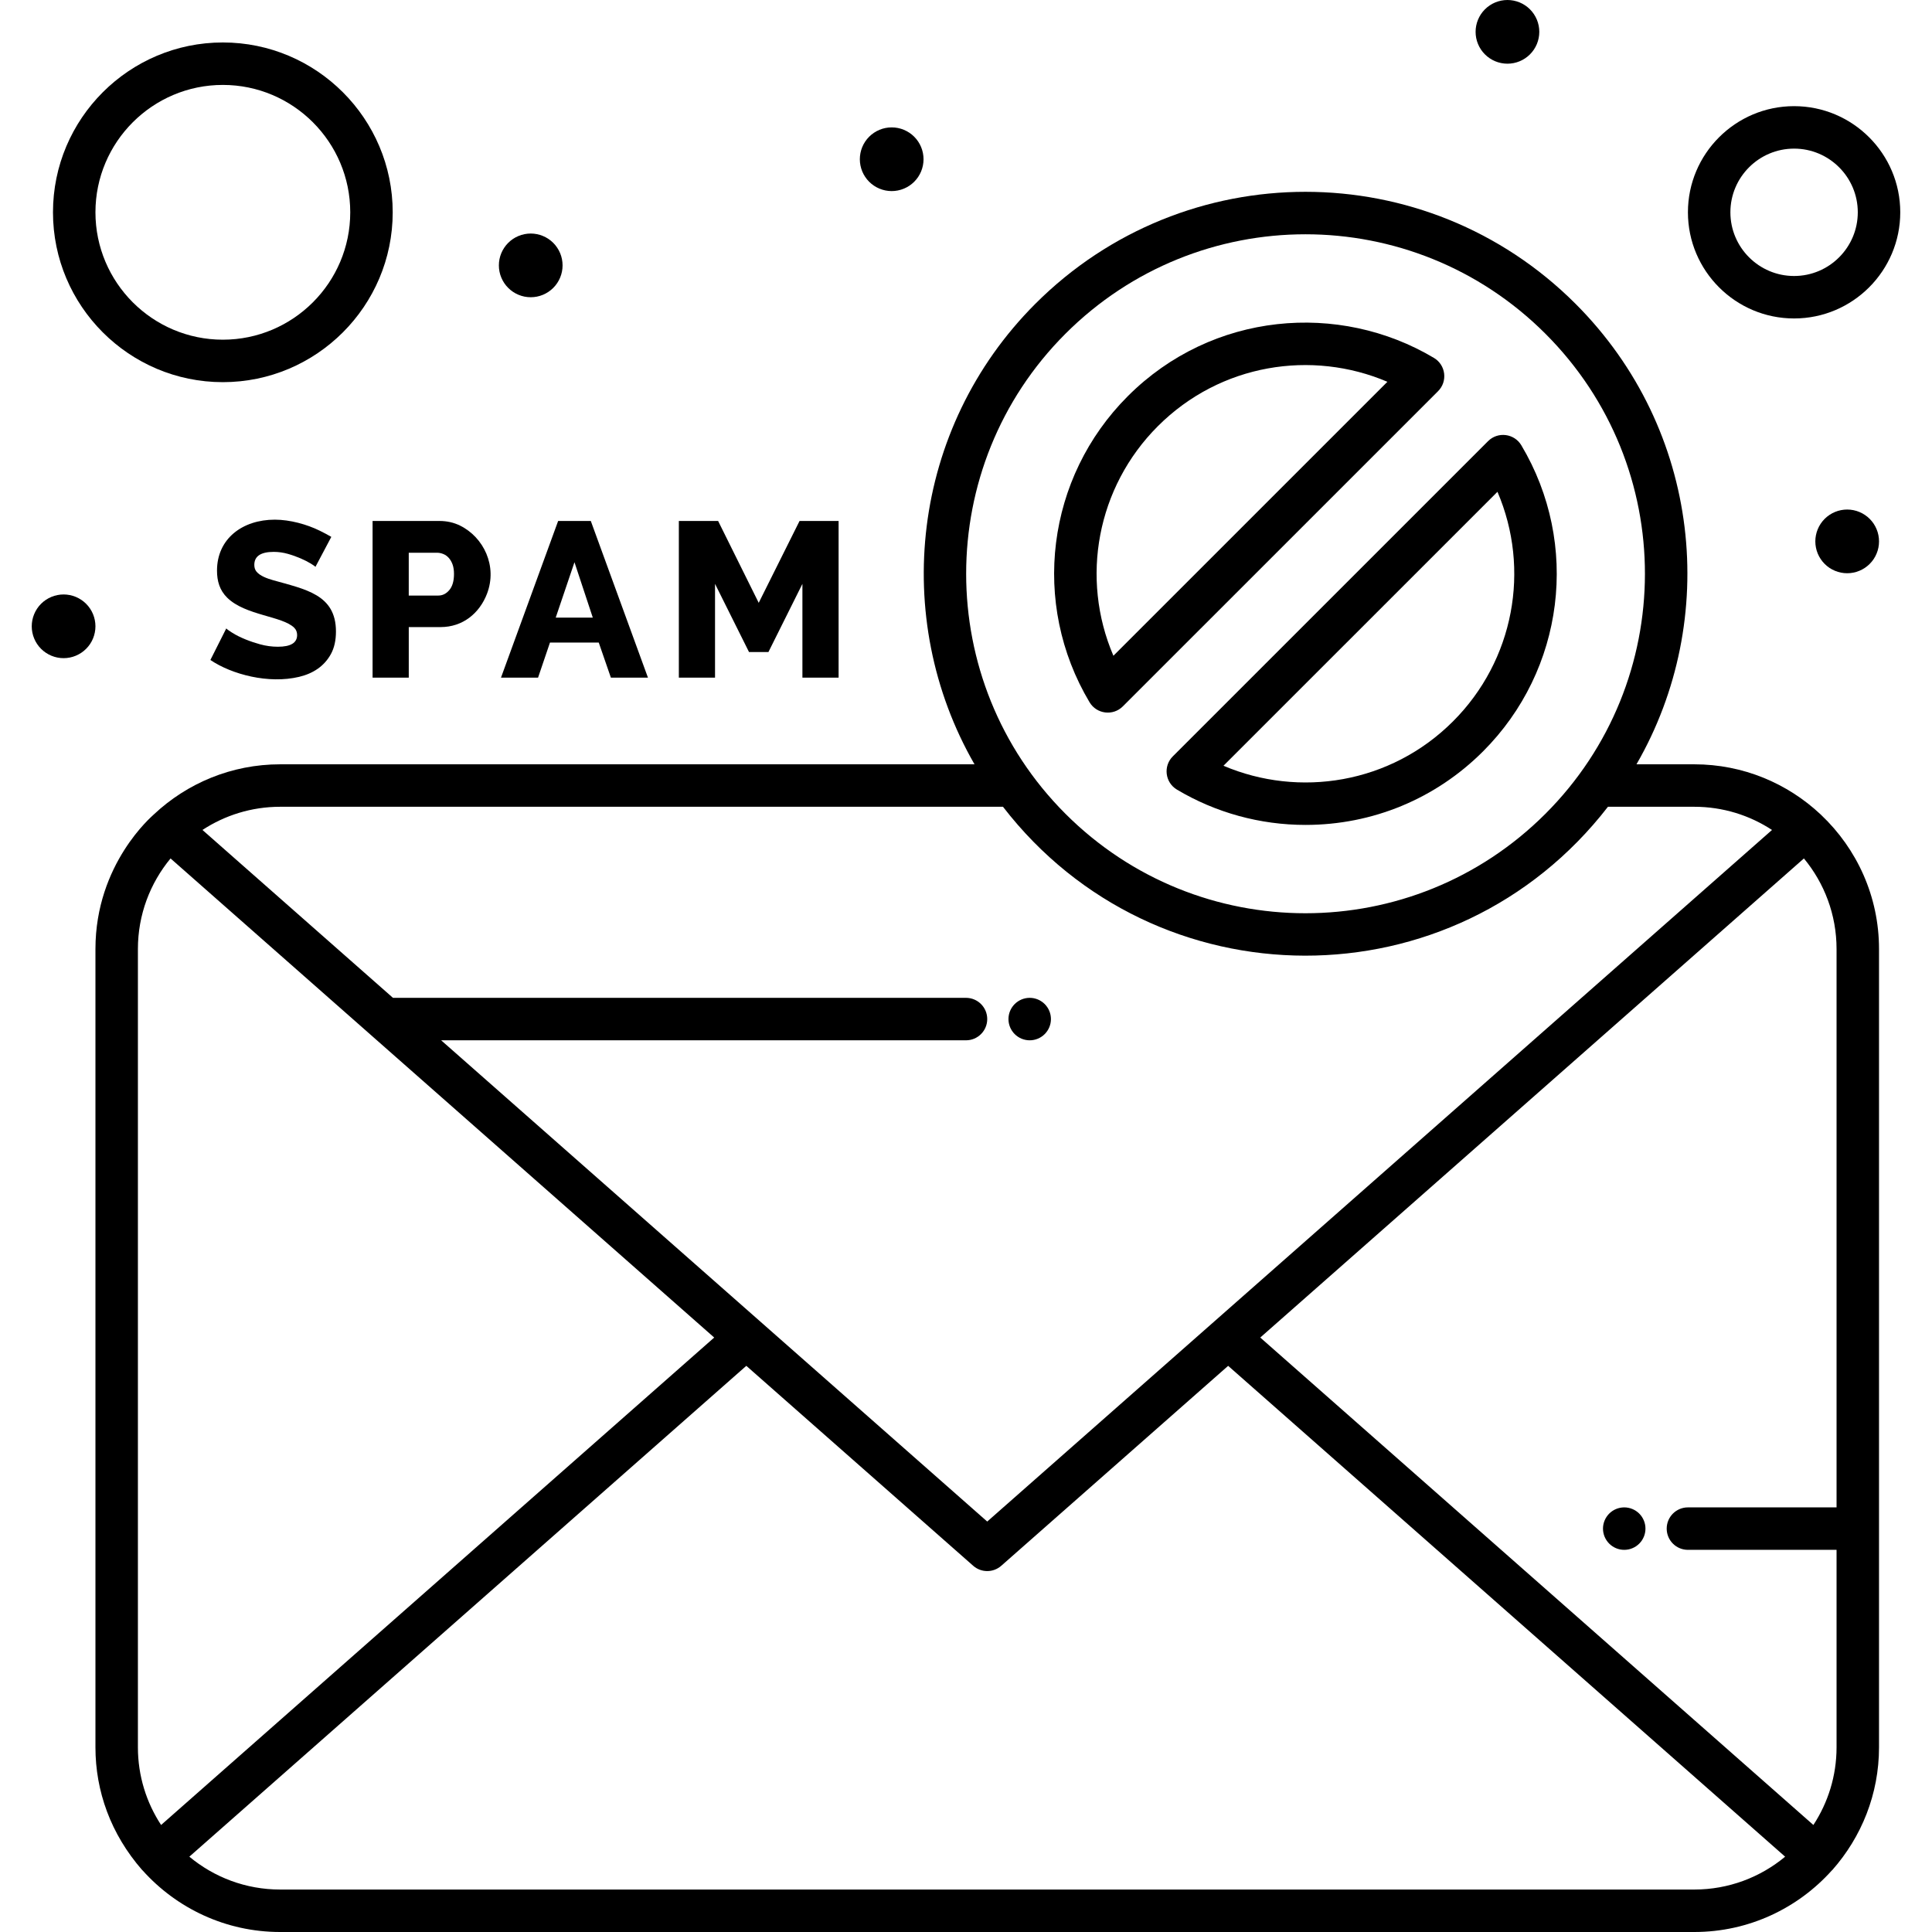 <svg xmlns="http://www.w3.org/2000/svg" xmlns:xlink="http://www.w3.org/1999/xlink" width="200" zoomAndPan="magnify" viewBox="0 0 627 648" height="200" preserveAspectRatio="xMidYMid meet" version="1.0"><path fill="#000000" d="M 341.988 341.801 C 341.988 342.27 341.941 342.734 341.852 343.191 C 341.758 343.648 341.625 344.094 341.445 344.527 C 341.266 344.961 341.047 345.371 340.785 345.758 C 340.527 346.148 340.23 346.508 339.902 346.836 C 339.57 347.168 339.211 347.465 338.82 347.723 C 338.434 347.984 338.023 348.203 337.59 348.383 C 337.16 348.559 336.715 348.695 336.254 348.785 C 335.797 348.879 335.332 348.922 334.863 348.922 C 334.398 348.922 333.934 348.879 333.477 348.785 C 333.016 348.695 332.57 348.559 332.141 348.383 C 331.707 348.203 331.297 347.984 330.91 347.723 C 330.52 347.465 330.16 347.168 329.828 346.836 C 329.5 346.508 329.203 346.148 328.945 345.758 C 328.684 345.371 328.465 344.961 328.285 344.527 C 328.105 344.094 327.973 343.648 327.879 343.191 C 327.789 342.734 327.742 342.27 327.742 341.801 C 327.742 341.336 327.789 340.871 327.879 340.414 C 327.973 339.953 328.105 339.508 328.285 339.078 C 328.465 338.645 328.684 338.234 328.945 337.848 C 329.203 337.457 329.5 337.098 329.828 336.766 C 330.16 336.438 330.52 336.141 330.91 335.883 C 331.297 335.621 331.707 335.402 332.141 335.223 C 332.57 335.043 333.016 334.91 333.477 334.816 C 333.934 334.727 334.398 334.68 334.863 334.68 C 335.332 334.68 335.797 334.727 336.254 334.816 C 336.715 334.91 337.16 335.043 337.59 335.223 C 338.023 335.402 338.434 335.621 338.82 335.883 C 339.211 336.141 339.57 336.438 339.902 336.766 C 340.23 337.098 340.527 337.457 340.785 337.848 C 341.047 338.234 341.266 338.645 341.445 339.078 C 341.625 339.508 341.758 339.953 341.852 340.414 C 341.941 340.871 341.988 341.336 341.988 341.801 Z M 341.988 341.801 " fill-opacity="1" fill-rule="nonzero"/><path fill="#000000" d="M 541.395 512.703 C 541.395 513.172 541.348 513.633 541.258 514.094 C 541.164 514.551 541.031 514.996 540.852 515.43 C 540.672 515.859 540.453 516.27 540.195 516.66 C 539.934 517.047 539.637 517.406 539.309 517.738 C 538.977 518.07 538.617 518.363 538.23 518.625 C 537.84 518.883 537.43 519.102 536.996 519.281 C 536.566 519.461 536.121 519.598 535.66 519.688 C 535.203 519.777 534.738 519.824 534.273 519.824 C 533.805 519.824 533.34 519.777 532.883 519.688 C 532.426 519.598 531.98 519.461 531.547 519.281 C 531.113 519.102 530.703 518.883 530.316 518.625 C 529.926 518.363 529.566 518.07 529.234 517.738 C 528.906 517.406 528.609 517.047 528.352 516.66 C 528.09 516.27 527.871 515.859 527.691 515.43 C 527.512 514.996 527.379 514.551 527.285 514.094 C 527.195 513.633 527.148 513.172 527.148 512.703 C 527.148 512.234 527.195 511.773 527.285 511.312 C 527.379 510.855 527.512 510.41 527.691 509.977 C 527.871 509.547 528.09 509.137 528.352 508.746 C 528.609 508.359 528.906 508 529.234 507.668 C 529.566 507.336 529.926 507.043 530.316 506.781 C 530.703 506.523 531.113 506.305 531.547 506.125 C 531.98 505.945 532.426 505.809 532.883 505.719 C 533.34 505.629 533.805 505.582 534.273 505.582 C 534.738 505.582 535.203 505.629 535.66 505.719 C 536.121 505.809 536.566 505.945 536.996 506.125 C 537.43 506.305 537.84 506.523 538.23 506.781 C 538.617 507.043 538.977 507.336 539.309 507.668 C 539.637 508 539.934 508.359 540.195 508.746 C 540.453 509.137 540.672 509.547 540.852 509.977 C 541.031 510.41 541.164 510.855 541.258 511.312 C 541.348 511.773 541.395 512.234 541.395 512.703 Z M 541.395 512.703 " fill-opacity="1" fill-rule="nonzero"/><path fill="#000000" d="M 600.34 273.352 C 600.336 273.344 600.332 273.336 600.328 273.332 C 600.258 273.254 600.176 273.199 600.109 273.129 C 589.02 262.734 574.133 256.352 557.773 256.352 L 538.379 256.352 C 566.375 207.906 560.23 144.18 517.922 101.879 C 467.863 51.824 386.844 51.82 336.773 101.879 C 294.973 143.676 288.184 207.402 316.355 256.352 L 83.469 256.352 C 67.113 256.352 52.227 262.734 41.141 273.125 C 41.07 273.199 40.984 273.254 40.918 273.332 C 40.758 273.555 21.512 289.633 21.512 318.305 L 21.512 586.047 C 21.512 600.742 26.625 615.121 37.172 627.203 C 37.227 627.266 37.297 627.309 37.355 627.371 C 48.707 640.023 65.172 648 83.469 648 L 557.773 648 C 576.07 648 592.531 640.023 603.883 627.375 C 603.941 627.312 604.016 627.27 604.074 627.203 C 613.855 616.133 619.73 601.734 619.73 586.047 L 619.73 318.305 C 619.73 300.617 612.27 284.648 600.34 273.352 Z M 346.844 111.949 C 391.336 67.461 463.352 67.453 507.852 111.949 C 552.492 156.586 552.188 228.609 507.852 272.938 C 463.359 317.426 391.344 317.434 346.844 272.938 C 302.457 228.551 302.457 156.332 346.844 111.949 Z M 325.906 270.594 C 377.129 336.98 477.137 337.379 528.812 270.594 L 557.773 270.594 C 567.387 270.594 576.34 273.461 583.84 278.371 L 320.621 510.332 L 137.465 348.922 L 313.5 348.922 C 317.434 348.922 320.621 345.734 320.621 341.801 C 320.621 337.867 317.434 334.68 313.5 334.68 L 121.305 334.68 L 57.406 278.371 C 64.902 273.461 73.855 270.594 83.469 270.594 Z M 35.754 318.305 C 35.754 306.773 39.871 296.184 46.703 287.926 L 229.047 448.617 L 43.531 612.105 C 38.621 604.609 35.754 595.66 35.754 586.047 Z M 83.469 633.758 C 71.898 633.758 61.277 629.617 53.008 622.738 L 239.816 458.105 L 315.914 525.168 C 318.602 527.539 322.641 527.539 325.328 525.168 L 401.426 458.109 L 588.238 622.738 C 579.969 629.617 569.348 633.758 557.773 633.758 Z M 605.488 505.582 L 555.637 505.582 C 551.703 505.582 548.516 508.77 548.516 512.703 C 548.516 516.637 551.703 519.824 555.637 519.824 L 605.488 519.824 L 605.488 586.047 C 605.488 595.66 602.621 604.605 597.715 612.105 L 412.195 448.617 L 594.539 287.926 C 601.375 296.18 605.488 306.77 605.488 318.305 Z M 605.488 505.582 " fill-opacity="1" fill-rule="nonzero"/><path fill="#000000" d="M 384.25 264.84 C 397.242 272.586 412.148 276.68 427.359 276.68 C 427.363 276.68 427.363 276.68 427.367 276.68 C 449.863 276.68 471.016 267.918 486.922 252.012 C 514.234 224.703 519.512 182.488 499.758 149.348 C 497.387 145.375 491.891 144.672 488.605 147.961 L 382.863 253.688 C 379.582 256.965 380.266 262.465 384.25 264.84 Z M 491.754 164.949 C 502.898 190.938 497.32 221.477 476.852 241.941 C 455.852 262.941 425.172 267.625 399.859 256.836 Z M 491.754 164.949 " fill-opacity="1" fill-rule="nonzero"/><path fill="#000000" d="M 366.098 236.926 L 471.836 131.199 C 475.109 127.926 474.445 122.43 470.449 120.047 C 438.688 101.113 396.129 104.523 367.773 132.875 C 340.461 160.184 335.184 202.402 354.941 235.539 C 357.324 239.523 362.82 240.203 366.098 236.926 Z M 377.848 142.945 C 398.879 121.918 429.555 117.273 454.84 128.055 L 362.941 219.941 C 351.801 193.949 357.379 163.41 377.848 142.945 Z M 377.848 142.945 " fill-opacity="1" fill-rule="nonzero"/><path fill="#000000" d="M 82.715 216.918 C 80.691 216.918 78.691 216.648 76.719 216.102 C 73.656 215.262 70.008 213.898 67.32 212.18 C 66.234 211.492 65.59 211.023 65.395 210.773 L 60.066 221.359 C 67.234 226.219 79.609 229.461 89.816 227.02 C 94.473 225.906 98.258 223.48 100.512 219.324 C 101.621 217.277 102.18 214.773 102.18 211.812 C 102.18 199.309 91.812 197.664 81.012 194.574 C 79.172 194.047 76.676 193.18 75.5 191.688 C 75.027 191.094 74.797 190.355 74.797 189.465 C 74.797 186.555 76.965 185.102 81.309 185.102 C 82.887 185.102 84.465 185.324 86.047 185.766 C 89.113 186.633 91.879 187.887 93.742 189.023 C 94.629 189.566 95.148 189.938 95.297 190.133 L 100.625 180.07 C 99.438 179.379 98.145 178.688 96.738 177.996 C 92.449 175.887 86.77 174.297 81.68 174.297 C 70.828 174.297 62.285 180.672 62.285 191.391 C 62.285 194.93 63.18 198 65.727 200.492 C 71.836 206.473 84.242 206.609 88.191 210.559 C 88.832 211.199 89.156 212.016 89.156 213 C 89.152 215.609 87.008 216.918 82.715 216.918 Z M 82.715 216.918 " fill-opacity="1" fill-rule="nonzero"/><path fill="#000000" d="M 114.465 227.277 L 126.602 227.277 L 126.602 210.328 L 137.258 210.328 C 144.789 210.328 150.355 205.617 152.836 199.156 C 156.398 189.871 151.734 180.207 143.809 176.289 C 141.711 175.254 139.402 174.734 136.887 174.734 L 114.465 174.734 Z M 126.602 185.391 L 136.07 185.391 C 136.762 185.391 137.453 185.527 138.145 185.801 C 139.684 186.402 140.715 187.734 141.289 189.312 C 141.609 190.203 141.77 191.266 141.77 192.496 C 141.77 194.863 141.254 196.664 140.215 197.898 C 139.18 199.133 137.945 199.75 136.516 199.75 L 126.598 199.75 L 126.598 185.391 Z M 126.602 185.391 " fill-opacity="1" fill-rule="nonzero"/><path fill="#000000" d="M 157.535 227.277 L 169.969 227.277 L 173.965 215.512 L 190.32 215.512 L 194.391 227.277 L 206.824 227.277 L 187.656 174.734 L 176.703 174.734 Z M 188.324 207.148 L 175.891 207.148 L 182.18 188.574 Z M 188.324 207.148 " fill-opacity="1" fill-rule="nonzero"/><path fill="#000000" d="M 229.324 195.828 L 240.723 218.695 L 247.234 218.695 L 258.633 195.828 L 258.633 227.277 L 270.77 227.277 L 270.77 174.734 L 257.672 174.734 L 243.977 202.191 L 230.359 174.734 L 217.188 174.734 L 217.188 227.277 L 229.324 227.277 Z M 229.324 195.828 " fill-opacity="1" fill-rule="nonzero"/><path fill="#000000" d="M 591.246 106.812 C 610.879 106.812 626.855 90.84 626.855 71.207 C 626.855 51.578 610.879 35.605 591.246 35.605 C 571.609 35.605 555.637 51.578 555.637 71.207 C 555.637 90.84 571.609 106.812 591.246 106.812 Z M 591.246 49.848 C 603.027 49.848 612.609 59.43 612.609 71.207 C 612.609 82.988 603.027 92.57 591.246 92.57 C 579.465 92.57 569.879 82.988 569.879 71.207 C 569.879 59.43 579.465 49.848 591.246 49.848 Z M 591.246 49.848 " fill-opacity="1" fill-rule="nonzero"/><path fill="#000000" d="M 64.242 128.176 C 95.656 128.176 121.215 102.621 121.215 71.207 C 121.215 39.797 95.656 14.242 64.242 14.242 C 32.824 14.242 7.27 39.797 7.27 71.207 C 7.27 102.621 32.824 128.176 64.242 128.176 Z M 64.242 28.484 C 87.801 28.484 106.973 47.648 106.973 71.207 C 106.973 94.766 87.801 113.934 64.242 113.934 C 40.68 113.934 21.512 94.766 21.512 71.207 C 21.512 47.648 40.68 28.484 64.242 28.484 Z M 64.242 28.484 " fill-opacity="1" fill-rule="nonzero"/><path fill="#000000" d="M 505.785 10.68 C 505.785 11.383 505.719 12.078 505.578 12.766 C 505.441 13.453 505.242 14.121 504.973 14.77 C 504.703 15.418 504.375 16.031 503.984 16.617 C 503.594 17.199 503.152 17.738 502.656 18.234 C 502.16 18.73 501.621 19.172 501.039 19.562 C 500.453 19.953 499.84 20.281 499.191 20.551 C 498.543 20.816 497.875 21.02 497.188 21.156 C 496.5 21.293 495.805 21.363 495.102 21.363 C 494.402 21.363 493.707 21.293 493.02 21.156 C 492.332 21.02 491.664 20.816 491.016 20.551 C 490.367 20.281 489.75 19.953 489.168 19.562 C 488.586 19.172 488.047 18.73 487.551 18.234 C 487.055 17.738 486.609 17.199 486.219 16.617 C 485.832 16.031 485.5 15.418 485.234 14.77 C 484.965 14.121 484.762 13.453 484.625 12.766 C 484.488 12.078 484.422 11.383 484.422 10.68 C 484.422 9.98 484.488 9.285 484.625 8.598 C 484.762 7.91 484.965 7.242 485.234 6.594 C 485.5 5.945 485.832 5.332 486.219 4.746 C 486.609 4.164 487.055 3.625 487.551 3.129 C 488.047 2.633 488.586 2.191 489.168 1.801 C 489.75 1.41 490.367 1.082 491.016 0.812 C 491.664 0.543 492.332 0.344 493.02 0.207 C 493.707 0.07 494.402 0 495.102 0 C 495.805 0 496.5 0.07 497.188 0.207 C 497.875 0.344 498.543 0.543 499.191 0.812 C 499.84 1.082 500.453 1.41 501.039 1.801 C 501.621 2.191 502.16 2.633 502.656 3.129 C 503.152 3.625 503.594 4.164 503.984 4.746 C 504.375 5.332 504.703 5.945 504.973 6.594 C 505.242 7.242 505.441 7.91 505.578 8.598 C 505.719 9.285 505.785 9.98 505.785 10.68 Z M 505.785 10.68 " fill-opacity="1" fill-rule="nonzero"/><path fill="#000000" d="M 619.73 181.582 C 619.73 182.285 619.664 182.977 619.527 183.668 C 619.391 184.355 619.188 185.023 618.918 185.672 C 618.652 186.316 618.32 186.934 617.934 187.516 C 617.543 188.102 617.098 188.641 616.602 189.137 C 616.105 189.633 615.566 190.074 614.984 190.465 C 614.402 190.852 613.785 191.184 613.137 191.449 C 612.488 191.719 611.82 191.922 611.133 192.059 C 610.445 192.195 609.75 192.266 609.051 192.266 C 608.348 192.266 607.652 192.195 606.965 192.059 C 606.277 191.922 605.609 191.719 604.961 191.449 C 604.312 191.184 603.699 190.852 603.113 190.465 C 602.531 190.074 601.992 189.633 601.496 189.137 C 601 188.641 600.559 188.102 600.168 187.516 C 599.777 186.934 599.449 186.316 599.18 185.672 C 598.91 185.023 598.711 184.355 598.574 183.668 C 598.434 182.977 598.367 182.285 598.367 181.582 C 598.367 180.883 598.434 180.188 598.574 179.5 C 598.711 178.812 598.91 178.145 599.18 177.496 C 599.449 176.848 599.777 176.23 600.168 175.648 C 600.559 175.066 601 174.527 601.496 174.031 C 601.992 173.535 602.531 173.09 603.113 172.703 C 603.699 172.312 604.312 171.984 604.961 171.715 C 605.609 171.445 606.277 171.242 606.965 171.105 C 607.652 170.969 608.348 170.902 609.051 170.902 C 609.75 170.902 610.445 170.969 611.133 171.105 C 611.82 171.242 612.488 171.445 613.137 171.715 C 613.785 171.984 614.402 172.312 614.984 172.703 C 615.566 173.09 616.105 173.535 616.602 174.031 C 617.098 174.527 617.543 175.066 617.934 175.648 C 618.32 176.23 618.652 176.848 618.918 177.496 C 619.188 178.145 619.391 178.812 619.527 179.5 C 619.664 180.188 619.73 180.883 619.73 181.582 Z M 619.73 181.582 " fill-opacity="1" fill-rule="nonzero"/><path fill="#000000" d="M 299.258 53.406 C 299.258 54.109 299.188 54.801 299.051 55.492 C 298.914 56.18 298.711 56.848 298.445 57.496 C 298.176 58.141 297.848 58.758 297.457 59.34 C 297.066 59.926 296.625 60.465 296.129 60.961 C 295.633 61.457 295.094 61.898 294.508 62.289 C 293.926 62.676 293.309 63.008 292.66 63.273 C 292.016 63.543 291.348 63.746 290.656 63.883 C 289.969 64.02 289.277 64.09 288.574 64.09 C 287.871 64.09 287.18 64.02 286.488 63.883 C 285.801 63.746 285.133 63.543 284.484 63.273 C 283.84 63.008 283.223 62.676 282.641 62.289 C 282.055 61.898 281.516 61.457 281.02 60.961 C 280.523 60.465 280.082 59.926 279.691 59.34 C 279.301 58.758 278.973 58.141 278.703 57.496 C 278.438 56.848 278.234 56.18 278.098 55.492 C 277.961 54.801 277.891 54.109 277.891 53.406 C 277.891 52.707 277.961 52.012 278.098 51.324 C 278.234 50.637 278.438 49.969 278.703 49.32 C 278.973 48.672 279.301 48.055 279.691 47.473 C 280.082 46.891 280.523 46.352 281.02 45.855 C 281.516 45.359 282.055 44.914 282.641 44.527 C 283.223 44.137 283.84 43.809 284.484 43.539 C 285.133 43.27 285.801 43.066 286.488 42.93 C 287.18 42.793 287.871 42.727 288.574 42.727 C 289.277 42.727 289.969 42.793 290.656 42.93 C 291.348 43.066 292.016 43.27 292.66 43.539 C 293.309 43.809 293.926 44.137 294.508 44.527 C 295.094 44.914 295.633 45.359 296.129 45.855 C 296.625 46.352 297.066 46.891 297.457 47.473 C 297.848 48.055 298.176 48.672 298.445 49.32 C 298.711 49.969 298.914 50.637 299.051 51.324 C 299.188 52.012 299.258 52.707 299.258 53.406 Z M 299.258 53.406 " fill-opacity="1" fill-rule="nonzero"/><path fill="#000000" d="M 178.188 89.012 C 178.188 89.711 178.121 90.406 177.984 91.094 C 177.848 91.781 177.645 92.449 177.375 93.098 C 177.105 93.746 176.777 94.363 176.387 94.945 C 176 95.527 175.555 96.066 175.059 96.562 C 174.562 97.059 174.023 97.504 173.441 97.891 C 172.855 98.281 172.242 98.609 171.594 98.879 C 170.945 99.148 170.277 99.352 169.59 99.488 C 168.902 99.625 168.207 99.691 167.504 99.691 C 166.805 99.691 166.109 99.625 165.422 99.488 C 164.734 99.352 164.066 99.148 163.418 98.879 C 162.77 98.609 162.152 98.281 161.57 97.891 C 160.988 97.504 160.449 97.059 159.953 96.562 C 159.457 96.066 159.012 95.527 158.625 94.945 C 158.234 94.363 157.906 93.746 157.637 93.098 C 157.367 92.449 157.164 91.781 157.027 91.094 C 156.891 90.406 156.824 89.711 156.824 89.012 C 156.824 88.309 156.891 87.613 157.027 86.926 C 157.164 86.238 157.367 85.57 157.637 84.922 C 157.906 84.277 158.234 83.66 158.625 83.078 C 159.012 82.492 159.457 81.953 159.953 81.457 C 160.449 80.961 160.988 80.52 161.57 80.129 C 162.152 79.738 162.77 79.41 163.418 79.145 C 164.066 78.875 164.734 78.672 165.422 78.535 C 166.109 78.398 166.805 78.328 167.504 78.328 C 168.207 78.328 168.902 78.398 169.59 78.535 C 170.277 78.672 170.945 78.875 171.594 79.145 C 172.242 79.41 172.855 79.738 173.441 80.129 C 174.023 80.52 174.562 80.961 175.059 81.457 C 175.555 81.953 176 82.492 176.387 83.078 C 176.777 83.66 177.105 84.277 177.375 84.922 C 177.645 85.57 177.848 86.238 177.984 86.926 C 178.121 87.613 178.188 88.309 178.188 89.012 Z M 178.188 89.012 " fill-opacity="1" fill-rule="nonzero"/><path fill="#000000" d="M 21.512 210.066 C 21.512 210.766 21.441 211.461 21.305 212.148 C 21.168 212.836 20.965 213.504 20.699 214.152 C 20.43 214.801 20.102 215.418 19.711 216 C 19.32 216.582 18.879 217.121 18.383 217.617 C 17.887 218.113 17.348 218.559 16.762 218.945 C 16.18 219.336 15.566 219.664 14.918 219.934 C 14.27 220.203 13.602 220.406 12.914 220.543 C 12.227 220.68 11.531 220.746 10.828 220.746 C 10.129 220.746 9.434 220.68 8.746 220.543 C 8.059 220.406 7.391 220.203 6.742 219.934 C 6.094 219.664 5.477 219.336 4.895 218.945 C 4.312 218.559 3.77 218.113 3.273 217.617 C 2.777 217.121 2.336 216.582 1.945 216 C 1.559 215.418 1.227 214.801 0.961 214.152 C 0.691 213.504 0.488 212.836 0.352 212.148 C 0.215 211.461 0.145 210.766 0.145 210.066 C 0.145 209.363 0.215 208.672 0.352 207.98 C 0.488 207.293 0.691 206.625 0.961 205.977 C 1.227 205.332 1.559 204.715 1.945 204.133 C 2.336 203.547 2.777 203.008 3.273 202.512 C 3.77 202.016 4.312 201.574 4.895 201.184 C 5.477 200.797 6.094 200.465 6.742 200.199 C 7.391 199.93 8.059 199.727 8.746 199.59 C 9.434 199.453 10.129 199.383 10.828 199.383 C 11.531 199.383 12.227 199.453 12.914 199.59 C 13.602 199.727 14.27 199.93 14.918 200.199 C 15.566 200.465 16.18 200.797 16.762 201.184 C 17.348 201.574 17.887 202.016 18.383 202.512 C 18.879 203.008 19.32 203.547 19.711 204.133 C 20.102 204.715 20.43 205.332 20.699 205.977 C 20.965 206.625 21.168 207.293 21.305 207.98 C 21.441 208.672 21.512 209.363 21.512 210.066 Z M 21.512 210.066 " fill-opacity="1" fill-rule="nonzero"/></svg>